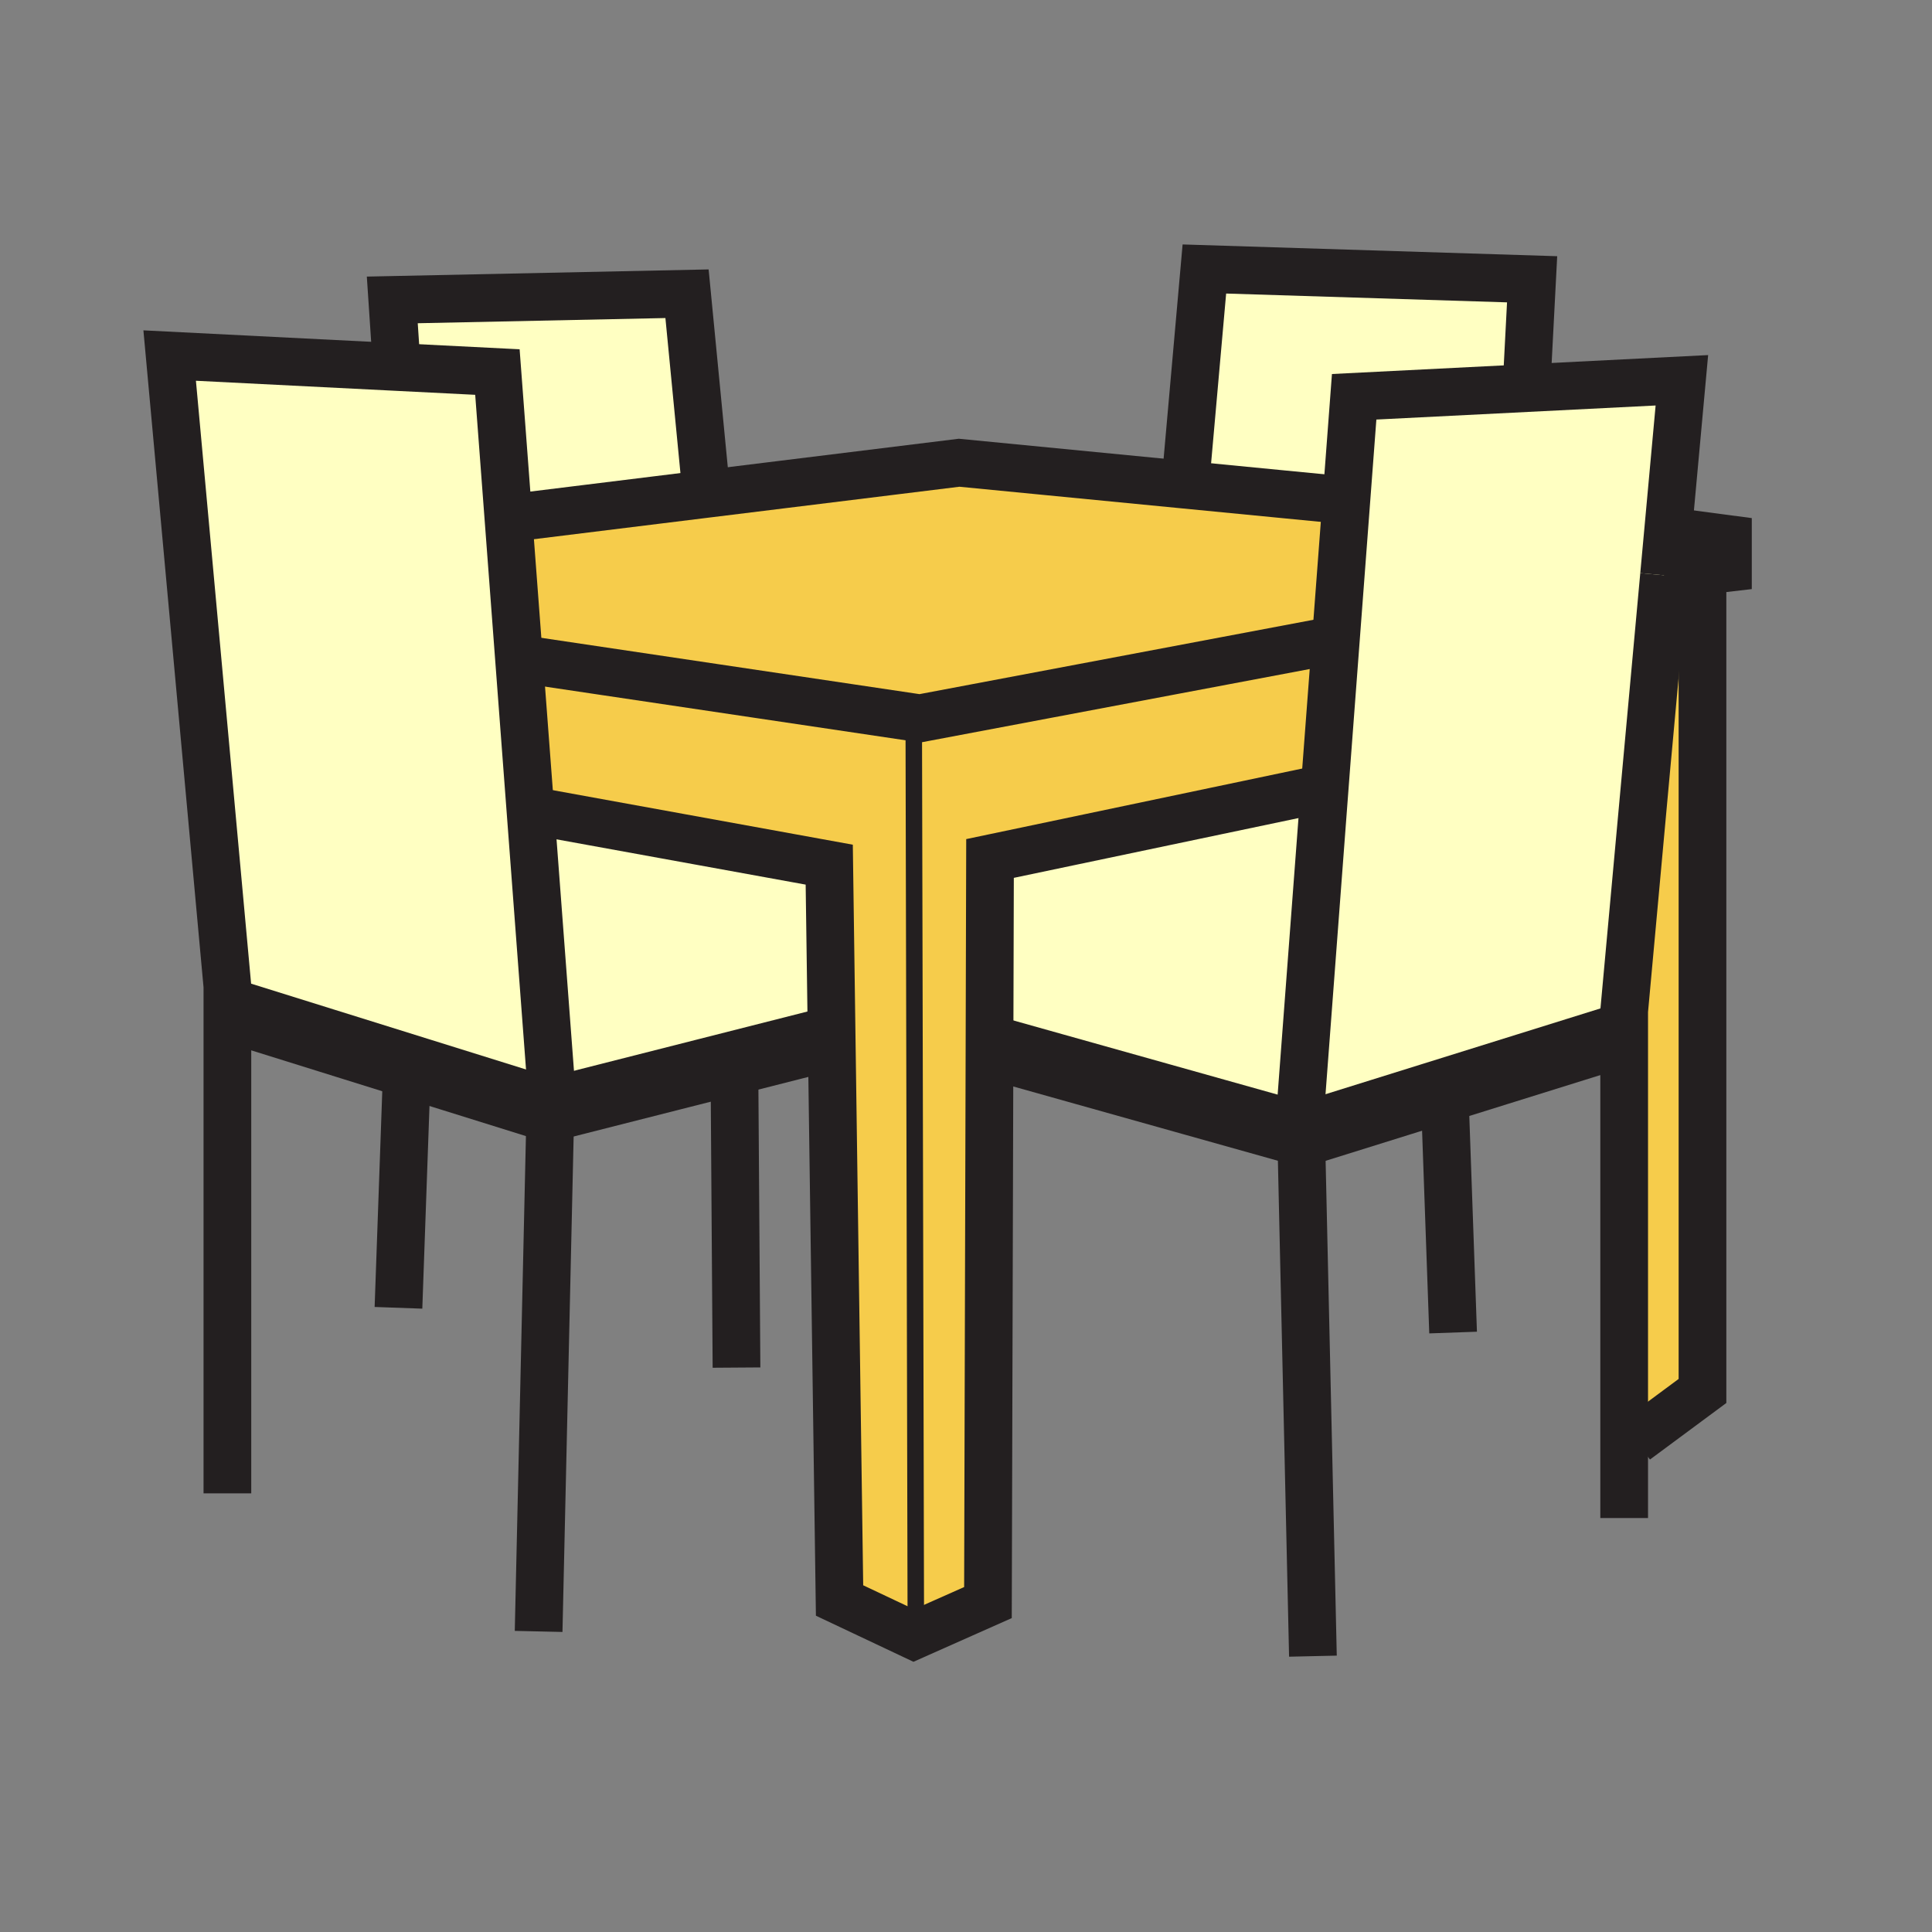 <?xml version="1.0" encoding="iso-8859-1"?>
<!-- Generator: Adobe Illustrator 12.0.1, SVG Export Plug-In . SVG Version: 6.00 Build 51448)  -->
<!DOCTYPE svg PUBLIC "-//W3C//DTD SVG 1.1//EN" "http://www.w3.org/Graphics/SVG/1.1/DTD/svg11.dtd">
<svg  version="1.1" id="Layer_1" xmlns="http://www.w3.org/2000/svg" xmlns:xlink="http://www.w3.org/1999/xlink" width="850.394" height="850.394"
	 viewBox="0 0 850.394 850.394" style="overflow:visible;enable-background:new 0 0 850.394 850.394;" xml:space="preserve">
<rect x="0" y="0" width="850.394" height="850.394" fill="#808080" stroke="none"/>
<g id="XMLID_8_">
	<g>
		<polygon style="fill:#FFFFC2;" points="582.96,348.37 572.46,487.65 572.72,499.26 440,462 435.54,461.99 435.77,377.87 578,348 
					"/>
		<polygon style="fill:#FFFFC2;" points="573.37,499.44 572.72,499.26 572.46,487.65 582.96,348.37 587.95,282.15 592.62,220.2 
			596.05,174.65 672.14,170.82 740.3,167.39 734.22,233.84 732.44,253.22 714.9,445.01 714.9,455.27 		"/>
		<polygon style="fill:#F6CC4B;" points="435.54,461.99 434.86,705.39 404.65,718.82 403.11,715.37 402.2,317.09 402.39,315.8 
			404.92,316.18 586,282 587.95,282.15 582.96,348.37 578,348 435.77,377.87 		"/>
		<polygon style="fill:#FFFFC2;" points="522,210 530.12,118.4 674.38,122.93 672.02,168.37 672.14,170.82 596.05,174.65 
			592.62,220.2 590,220 521.67,213.36 		"/>
		<polygon style="fill:#F6CC4B;" points="592.62,220.2 587.95,282.15 586,282 404.92,316.18 402.39,315.8 234.36,290.78 
			228.54,291.22 223.79,228.14 310.94,217.39 422.16,203.68 521.67,213.36 590,220 		"/>
		<polygon style="fill:#FFFFC2;" points="760.57,237.25 760.57,249.95 748.76,251.32 732.44,253.22 734.22,233.84 736,234 		"/>
		<polygon style="fill:#F6CC4B;" points="714.9,455.27 714.9,445.01 732.44,253.22 748.76,251.32 749.37,256.6 749.37,612.25 
			720,634 714.9,634 		"/>
		<polygon style="fill:#F6CC4B;" points="403.11,715.37 404.65,718.82 402.2,719.91 369.54,704.48 366.08,457.94 365,380.59 
			235.27,357.01 233.51,357.14 228.54,291.22 234.36,290.78 402.39,315.8 402.2,317.09 		"/>
		<polygon style="fill:#FFFFC2;" points="365,380.59 366.08,457.94 362,458 242.26,488.4 242.52,476.76 233.51,357.14 
			235.27,357.01 		"/>
		<polygon style="fill:#FFFFC2;" points="302.4,129.29 310.94,217.39 223.79,228.14 218.94,163.76 174.36,161.52 174.48,159.22 
			172.67,132.01 		"/>
		<polygon style="fill:#FFFFC2;" points="223.79,228.14 228.54,291.22 233.51,357.14 242.52,476.76 242.26,488.4 241.62,488.56 
			100.09,444.38 100.09,434.12 74.68,156.5 174.36,161.52 218.94,163.76 		"/>
	</g>
	<g>
		<polyline style="fill:none;stroke:#231F20;stroke-width:21;" points="174.48,159.22 172.67,132.01 302.4,129.29 310.94,217.39 
			311,218 		"/>
		<polyline style="fill:none;stroke:#231F20;stroke-width:21;" points="522,210 530.12,118.4 674.38,122.93 672.02,168.37 		"/>
		<polyline style="fill:none;stroke:#231F20;stroke-width:21;" points="590,220 521.67,213.36 422.16,203.68 310.94,217.39 
			223.79,228.14 223.47,228.18 		"/>
		<polyline style="fill:none;stroke:#231F20;stroke-width:21;" points="732.44,253.22 748.76,251.32 760.57,249.95 760.57,237.25 
			736,234 		"/>
		<polyline style="fill:none;stroke:#231F20;stroke-width:21;" points="234.36,290.78 402.39,315.8 404.92,316.18 586,282 		"/>
		<polyline style="fill:none;stroke:#231F20;stroke-width:21;" points="235.27,357.01 365,380.59 366.08,457.94 369.54,704.48 
			402.2,719.91 404.65,718.82 434.86,705.39 435.54,461.99 435.77,377.87 578,348 		"/>
		<line style="fill:none;stroke:#231F20;stroke-width:21;" x1="323.27" y1="471.32" x2="324.18" y2="601.96"/>
		<polyline style="fill:none;stroke:#231F20;stroke-width:21;" points="100.09,657.31 100.09,444.38 100.09,434.12 74.68,156.5 
			174.36,161.52 218.94,163.76 223.79,228.14 228.54,291.22 233.51,357.14 242.52,476.76 242.26,488.4 237.08,718.09 		"/>
		<polyline style="fill:none;stroke:#231F20;stroke-width:28;" points="99.18,444.1 100.09,444.38 241.62,488.56 242.26,488.4 
			362,458 		"/>
		<line style="fill:none;stroke:#231F20;stroke-width:21;" x1="179.02" y1="473.13" x2="175.39" y2="575.65"/>
		<polyline style="fill:none;stroke:#231F20;stroke-width:21;" points="732.44,253.22 734.22,233.84 740.3,167.39 672.14,170.82 
			596.05,174.65 592.62,220.2 587.95,282.15 582.96,348.37 572.46,487.65 572.72,499.26 577.9,728.98 		"/>
		<polyline style="fill:none;stroke:#231F20;stroke-width:21;" points="714.9,668.19 714.9,634 714.9,455.27 714.9,445.01 
			732.44,253.22 		"/>
		<polyline style="fill:none;stroke:#231F20;stroke-width:28;" points="715.81,454.99 714.9,455.27 573.37,499.44 572.72,499.26 
			440,462 		"/>
		<line style="fill:none;stroke:#231F20;stroke-width:21;" x1="635.97" y1="484.02" x2="639.6" y2="586.54"/>
		<line style="fill:none;stroke:#231F20;stroke-width:7.258;" x1="402.2" y1="317.09" x2="403.11" y2="715.37"/>
		<polyline style="fill:none;stroke:#231F20;stroke-width:21;" points="720,634 749.37,612.25 749.37,256.6 		"/>
	</g>
</g>
<rect style="fill:none;" width="850.394" height="850.394"/>
</svg>
